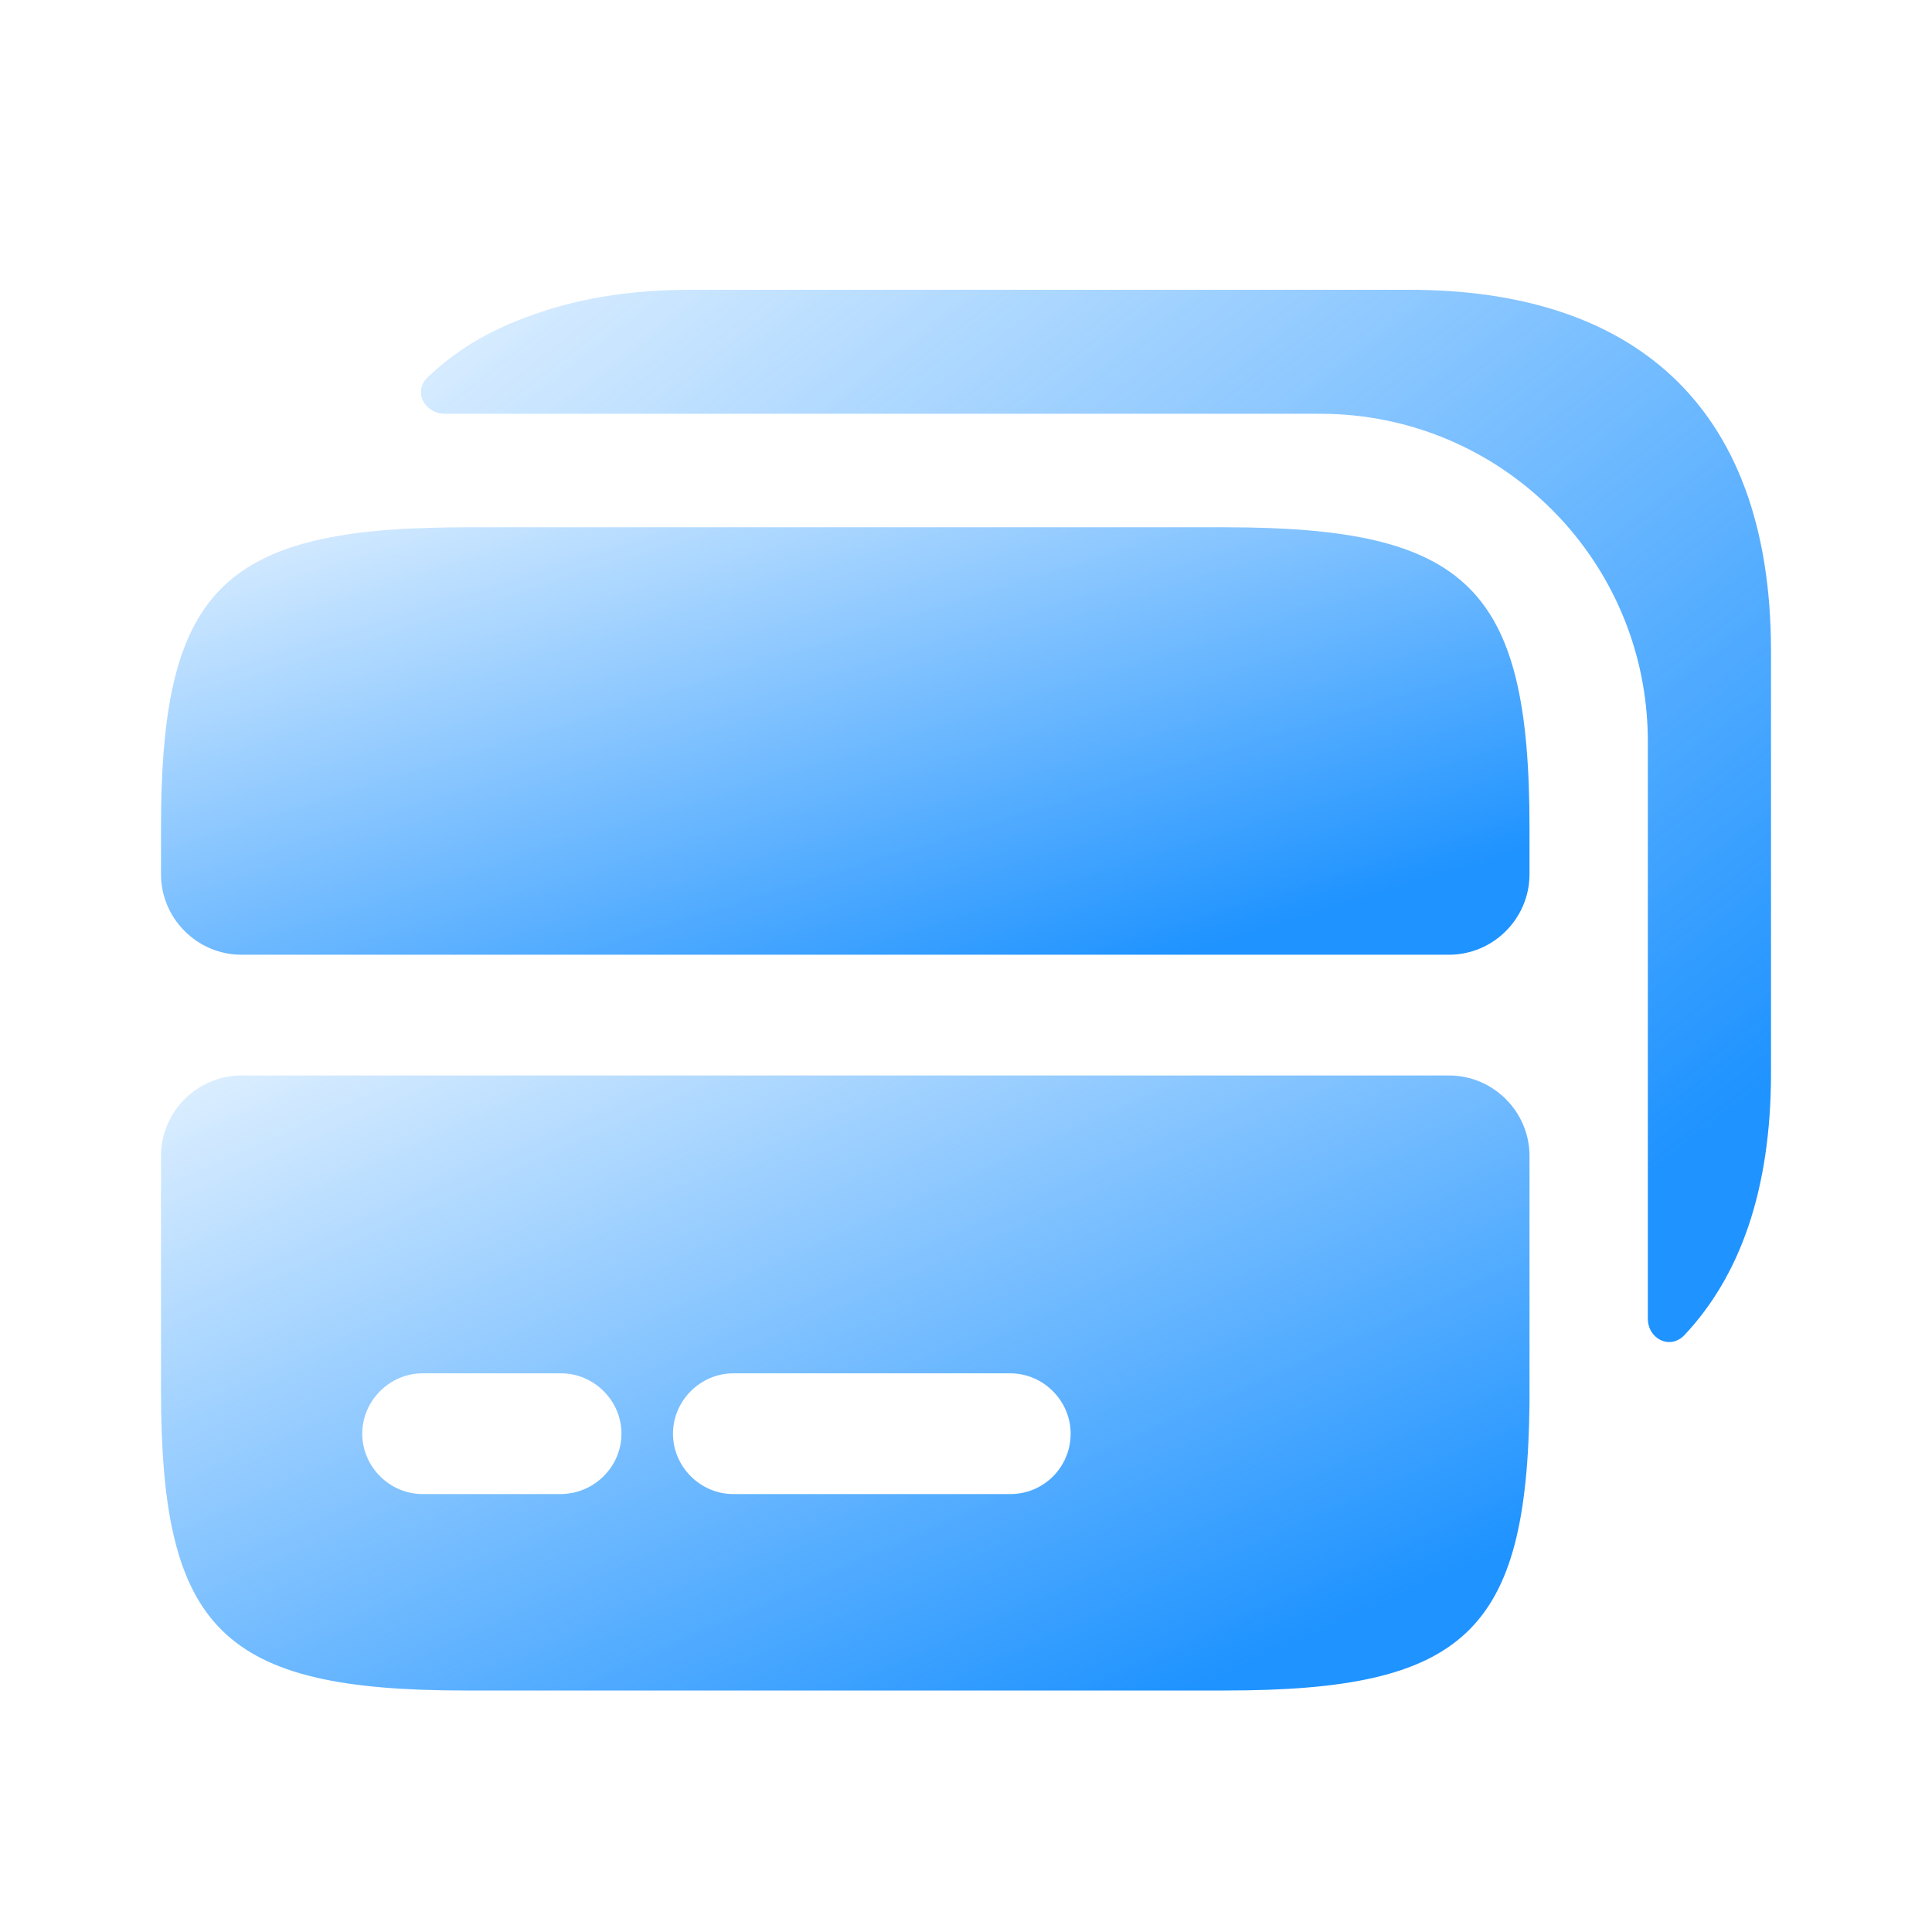 <svg width="24" height="24" viewBox="0 0 24 24" fill="none" xmlns="http://www.w3.org/2000/svg">
<path d="M15.22 6.55H5.78C5.5 6.55 5.24 6.56 5 6.57C2.63 6.71 2 7.58 2 10.28V10.86C2 11.41 2.45 11.86 3 11.86H18C18.55 11.86 19 11.41 19 10.86V10.28C19 7.3 18.24 6.55 15.22 6.55Z" fill="url(#paint0_linear_74_128)"/>
<path d="M3 13.36C2.45 13.36 2 13.81 2 14.36V17.27C2 20.25 2.76 21 5.78 21H15.22C18.19 21 18.97 20.28 19 17.43V14.36C19 13.81 18.55 13.36 18 13.36H3ZM6.96 18.56H5.25C4.84 18.56 4.5 18.22 4.5 17.81C4.5 17.4 4.84 17.06 5.25 17.06H6.97C7.38 17.06 7.72 17.4 7.72 17.81C7.72 18.22 7.38 18.56 6.96 18.56ZM12.55 18.56H9.11C8.7 18.56 8.36 18.22 8.36 17.81C8.36 17.4 8.7 17.06 9.11 17.06H12.55C12.96 17.06 13.3 17.4 13.3 17.81C13.3 18.22 12.97 18.56 12.55 18.56Z" fill="url(#paint1_linear_74_128)"/>
<path d="M22 13.33V8.09C22 4.96 20.21 3.6 17.51 3.6H8.58C7.82 3.6 7.14 3.71 6.54 3.94C6.07 4.11 5.65 4.36 5.31 4.69C5.13 4.86 5.27 5.14 5.53 5.14H16.4C18.65 5.14 20.47 6.96 20.47 9.21V16.38C20.47 16.63 20.74 16.77 20.92 16.59C21.61 15.86 22 14.79 22 13.33Z" fill="url(#paint2_linear_74_128)"/>
<defs>
<linearGradient id="paint0_linear_74_128" x1="-0.125" y1="5.665" x2="2.96" y2="15.543" gradientUnits="userSpaceOnUse">
<stop stop-color="#1F93FF" stop-opacity="0"/>
<stop offset="1" stop-color="#1F93FF"/>
</linearGradient>
<linearGradient id="paint1_linear_74_128" x1="-0.125" y1="12.087" x2="5.707" y2="25.064" gradientUnits="userSpaceOnUse">
<stop stop-color="#1F93FF" stop-opacity="0"/>
<stop offset="1" stop-color="#1F93FF"/>
</linearGradient>
<linearGradient id="paint2_linear_74_128" x1="3.133" y1="1.421" x2="16.072" y2="18.024" gradientUnits="userSpaceOnUse">
<stop stop-color="#1F93FF" stop-opacity="0"/>
<stop offset="1" stop-color="#1F93FF"/>
</linearGradient>
</defs>
</svg>
